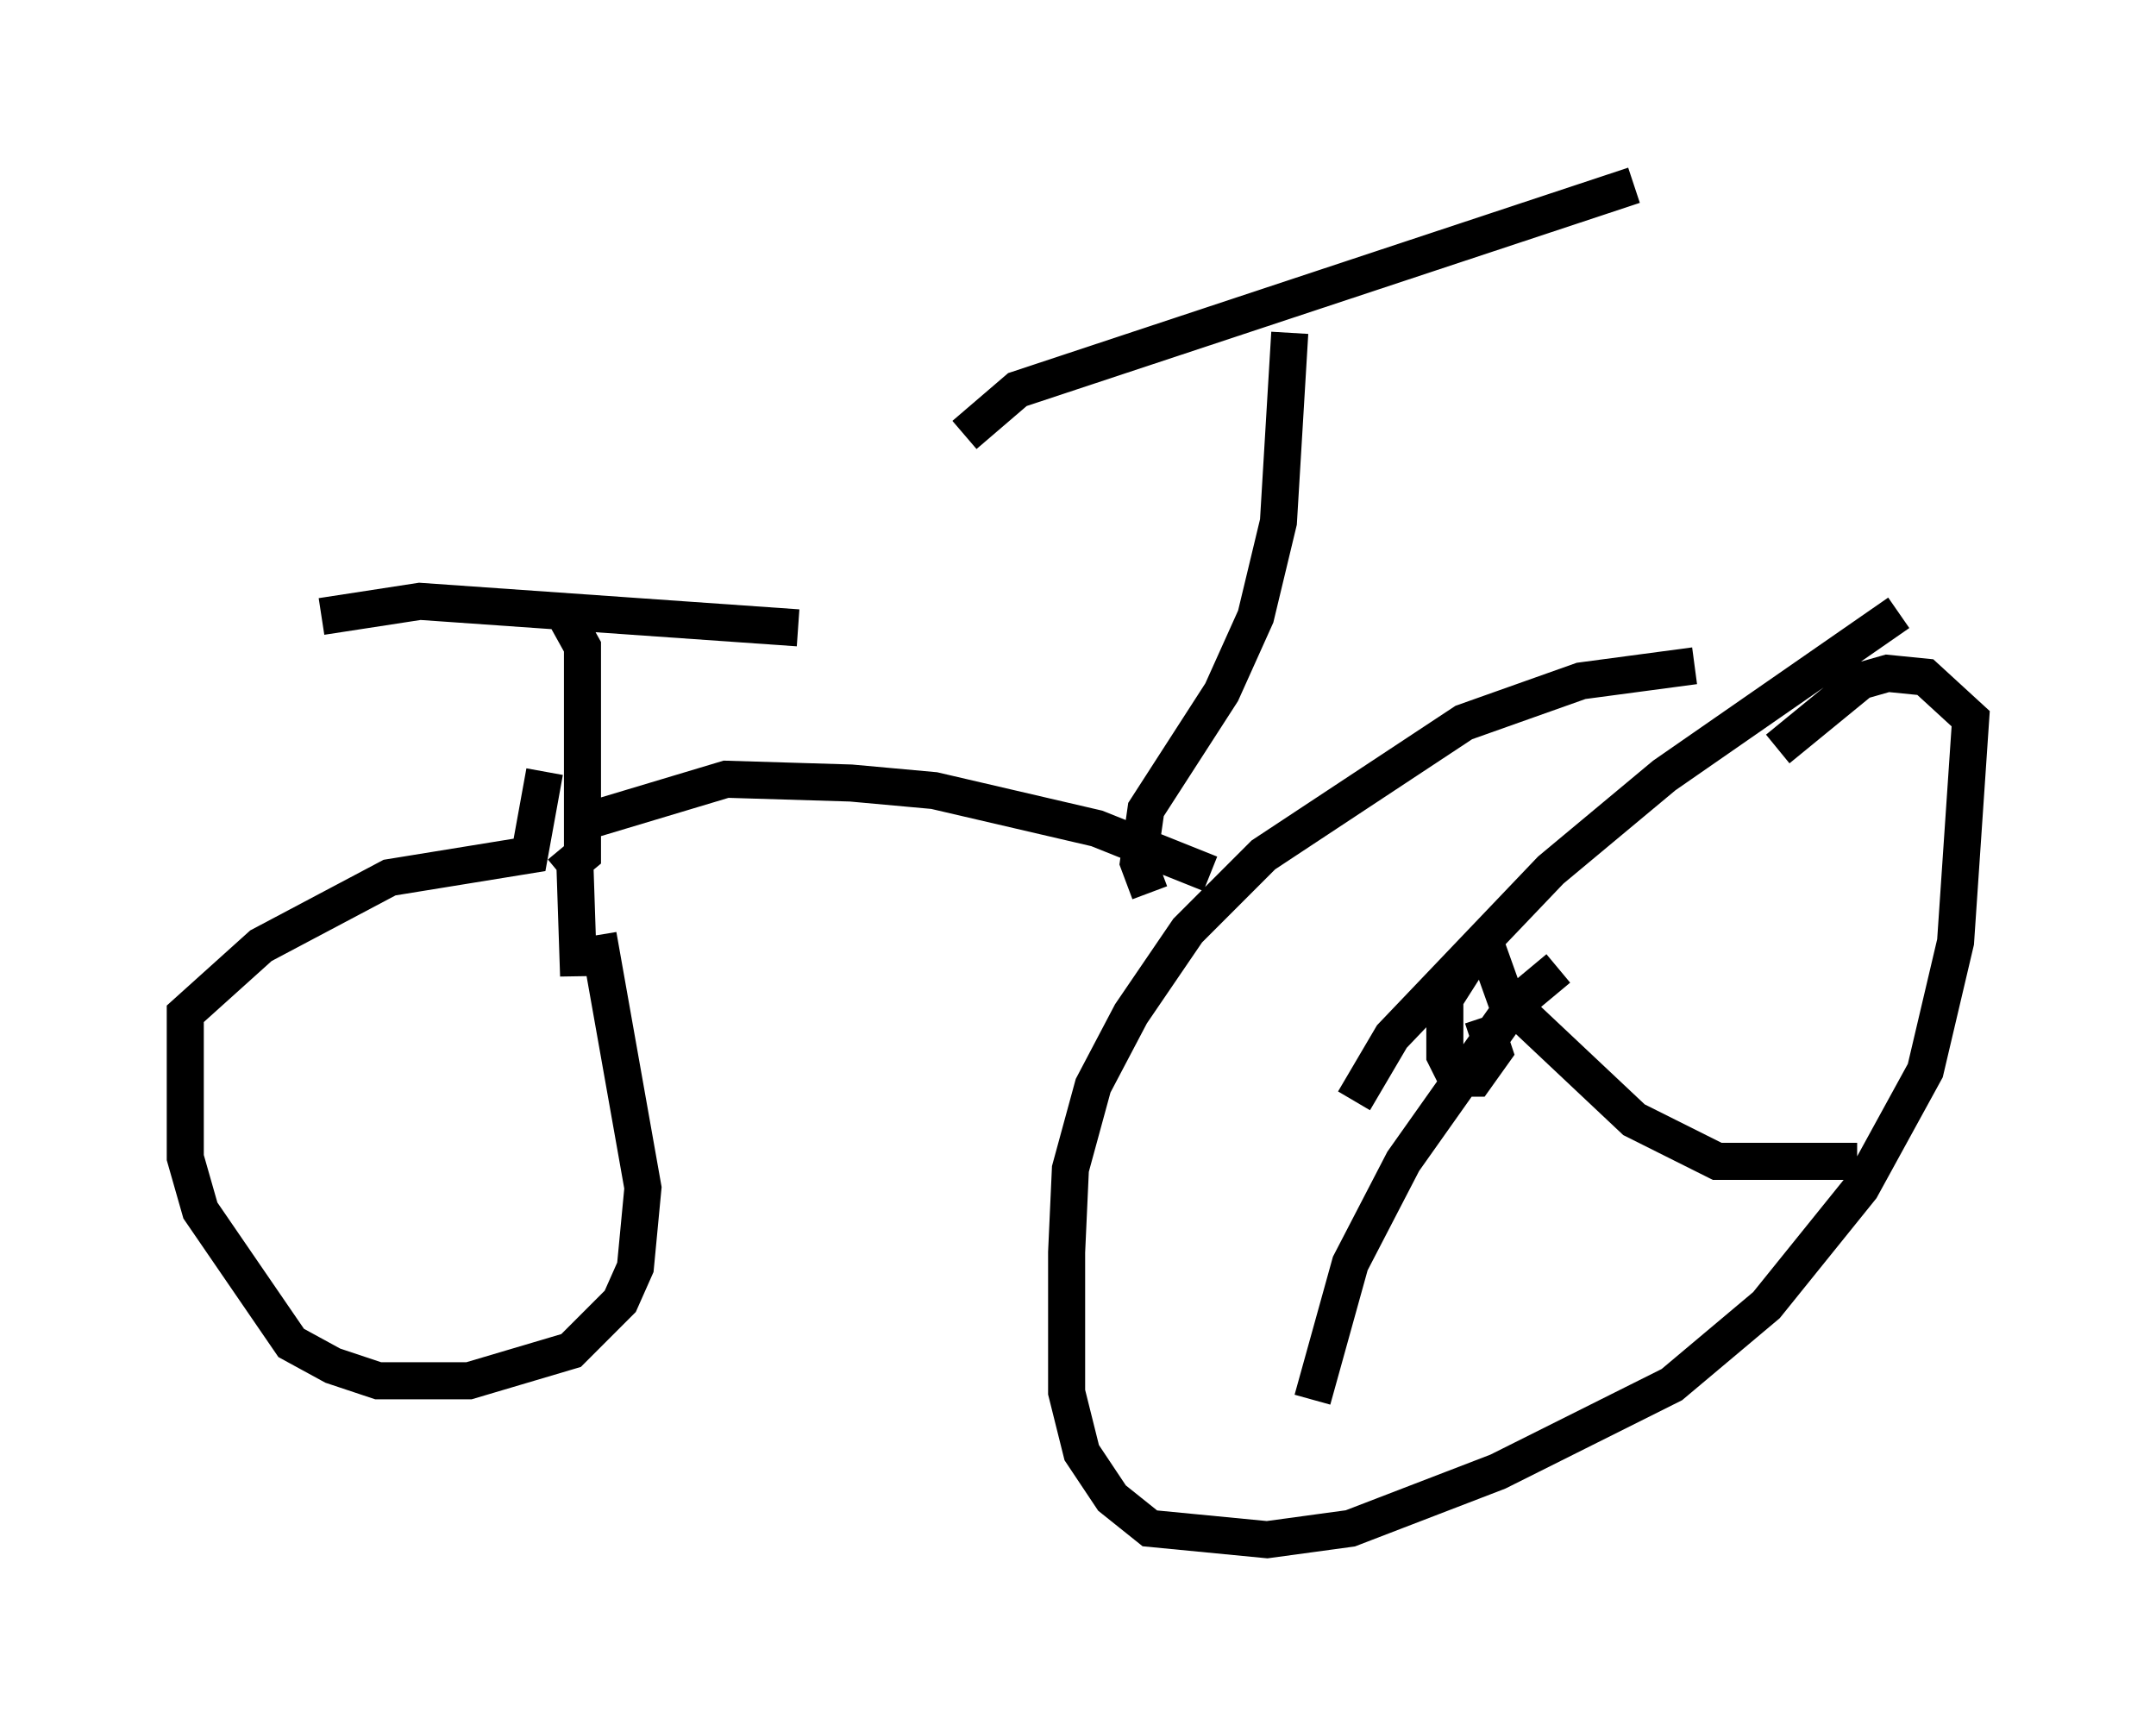 <?xml version="1.0" encoding="utf-8" ?>
<svg baseProfile="full" height="46.546" version="1.1" width="58.184" xmlns="http://www.w3.org/2000/svg" xmlns:ev="http://www.w3.org/2001/xml-events" xmlns:xlink="http://www.w3.org/1999/xlink"><defs /><rect fill="white" height="46.546" width="58.184" x="0" y="0" /><path d="M49.305, 18.067 m-3.573, -0.102 l-3.063, 0.408 -3.165, 1.123 l-5.41, 3.573 -2.042, 2.042 l-1.531, 2.246 -1.021, 1.94 l-0.613, 2.246 -0.102, 2.246 l0.0, 3.777 0.408, 1.633 l0.817, 1.225 1.021, 0.817 l3.165, 0.306 2.246, -0.306 l3.981, -1.531 4.696, -2.348 l2.552, -2.144 2.552, -3.165 l1.735, -3.165 0.817, -3.471 l0.408, -6.023 -1.225, -1.123 l-1.021, -0.102 -0.715, 0.204 l-2.246, 1.838 m-5.717, 7.963 l0.0, 0.0 m-2.552, -2.348 l-0.715, 1.123 0.0, 1.531 l0.306, 0.613 0.51, 0.0 l0.51, -0.715 -0.306, -0.919 m-3.471, 2.246 l1.021, -1.735 4.288, -4.492 l3.063, -2.552 6.329, -4.39 m-11.127, 8.983 l0.51, 1.429 3.471, 3.267 l2.246, 1.123 3.777, 0.0 m-8.065, -5.206 l-1.225, 1.021 -2.96, 4.185 l-1.429, 2.756 -1.021, 3.675 m-2.756, -14.19 l-3.063, -1.225 -4.39, -1.021 l-2.246, -0.204 -3.369, -0.102 l-4.083, 1.225 m15.517, 1.838 l-0.306, -0.817 0.204, -1.429 l2.042, -3.165 0.919, -2.042 l0.613, -2.552 0.306, -5.104 m-8.779, 2.756 l1.429, -1.225 16.64, -5.513 m-28.584, 18.273 l0.102, 3.063 0.0, -0.51 l0.613, -0.102 1.123, 6.329 l-0.204, 2.144 -0.408, 0.919 l-1.327, 1.327 -2.756, 0.817 l-2.45, 0.0 -1.225, -0.408 l-1.123, -0.613 -2.45, -3.573 l-0.408, -1.429 0.0, -3.879 l2.042, -1.838 3.471, -1.838 l3.777, -0.613 0.408, -2.246 m0.408, 2.756 l0.613, -0.51 0.0, -5.615 l-0.51, -0.919 m6.329, 0.408 l-10.208, -0.715 -2.654, 0.408 " fill="none" stroke="black" stroke-width="1" /></svg>